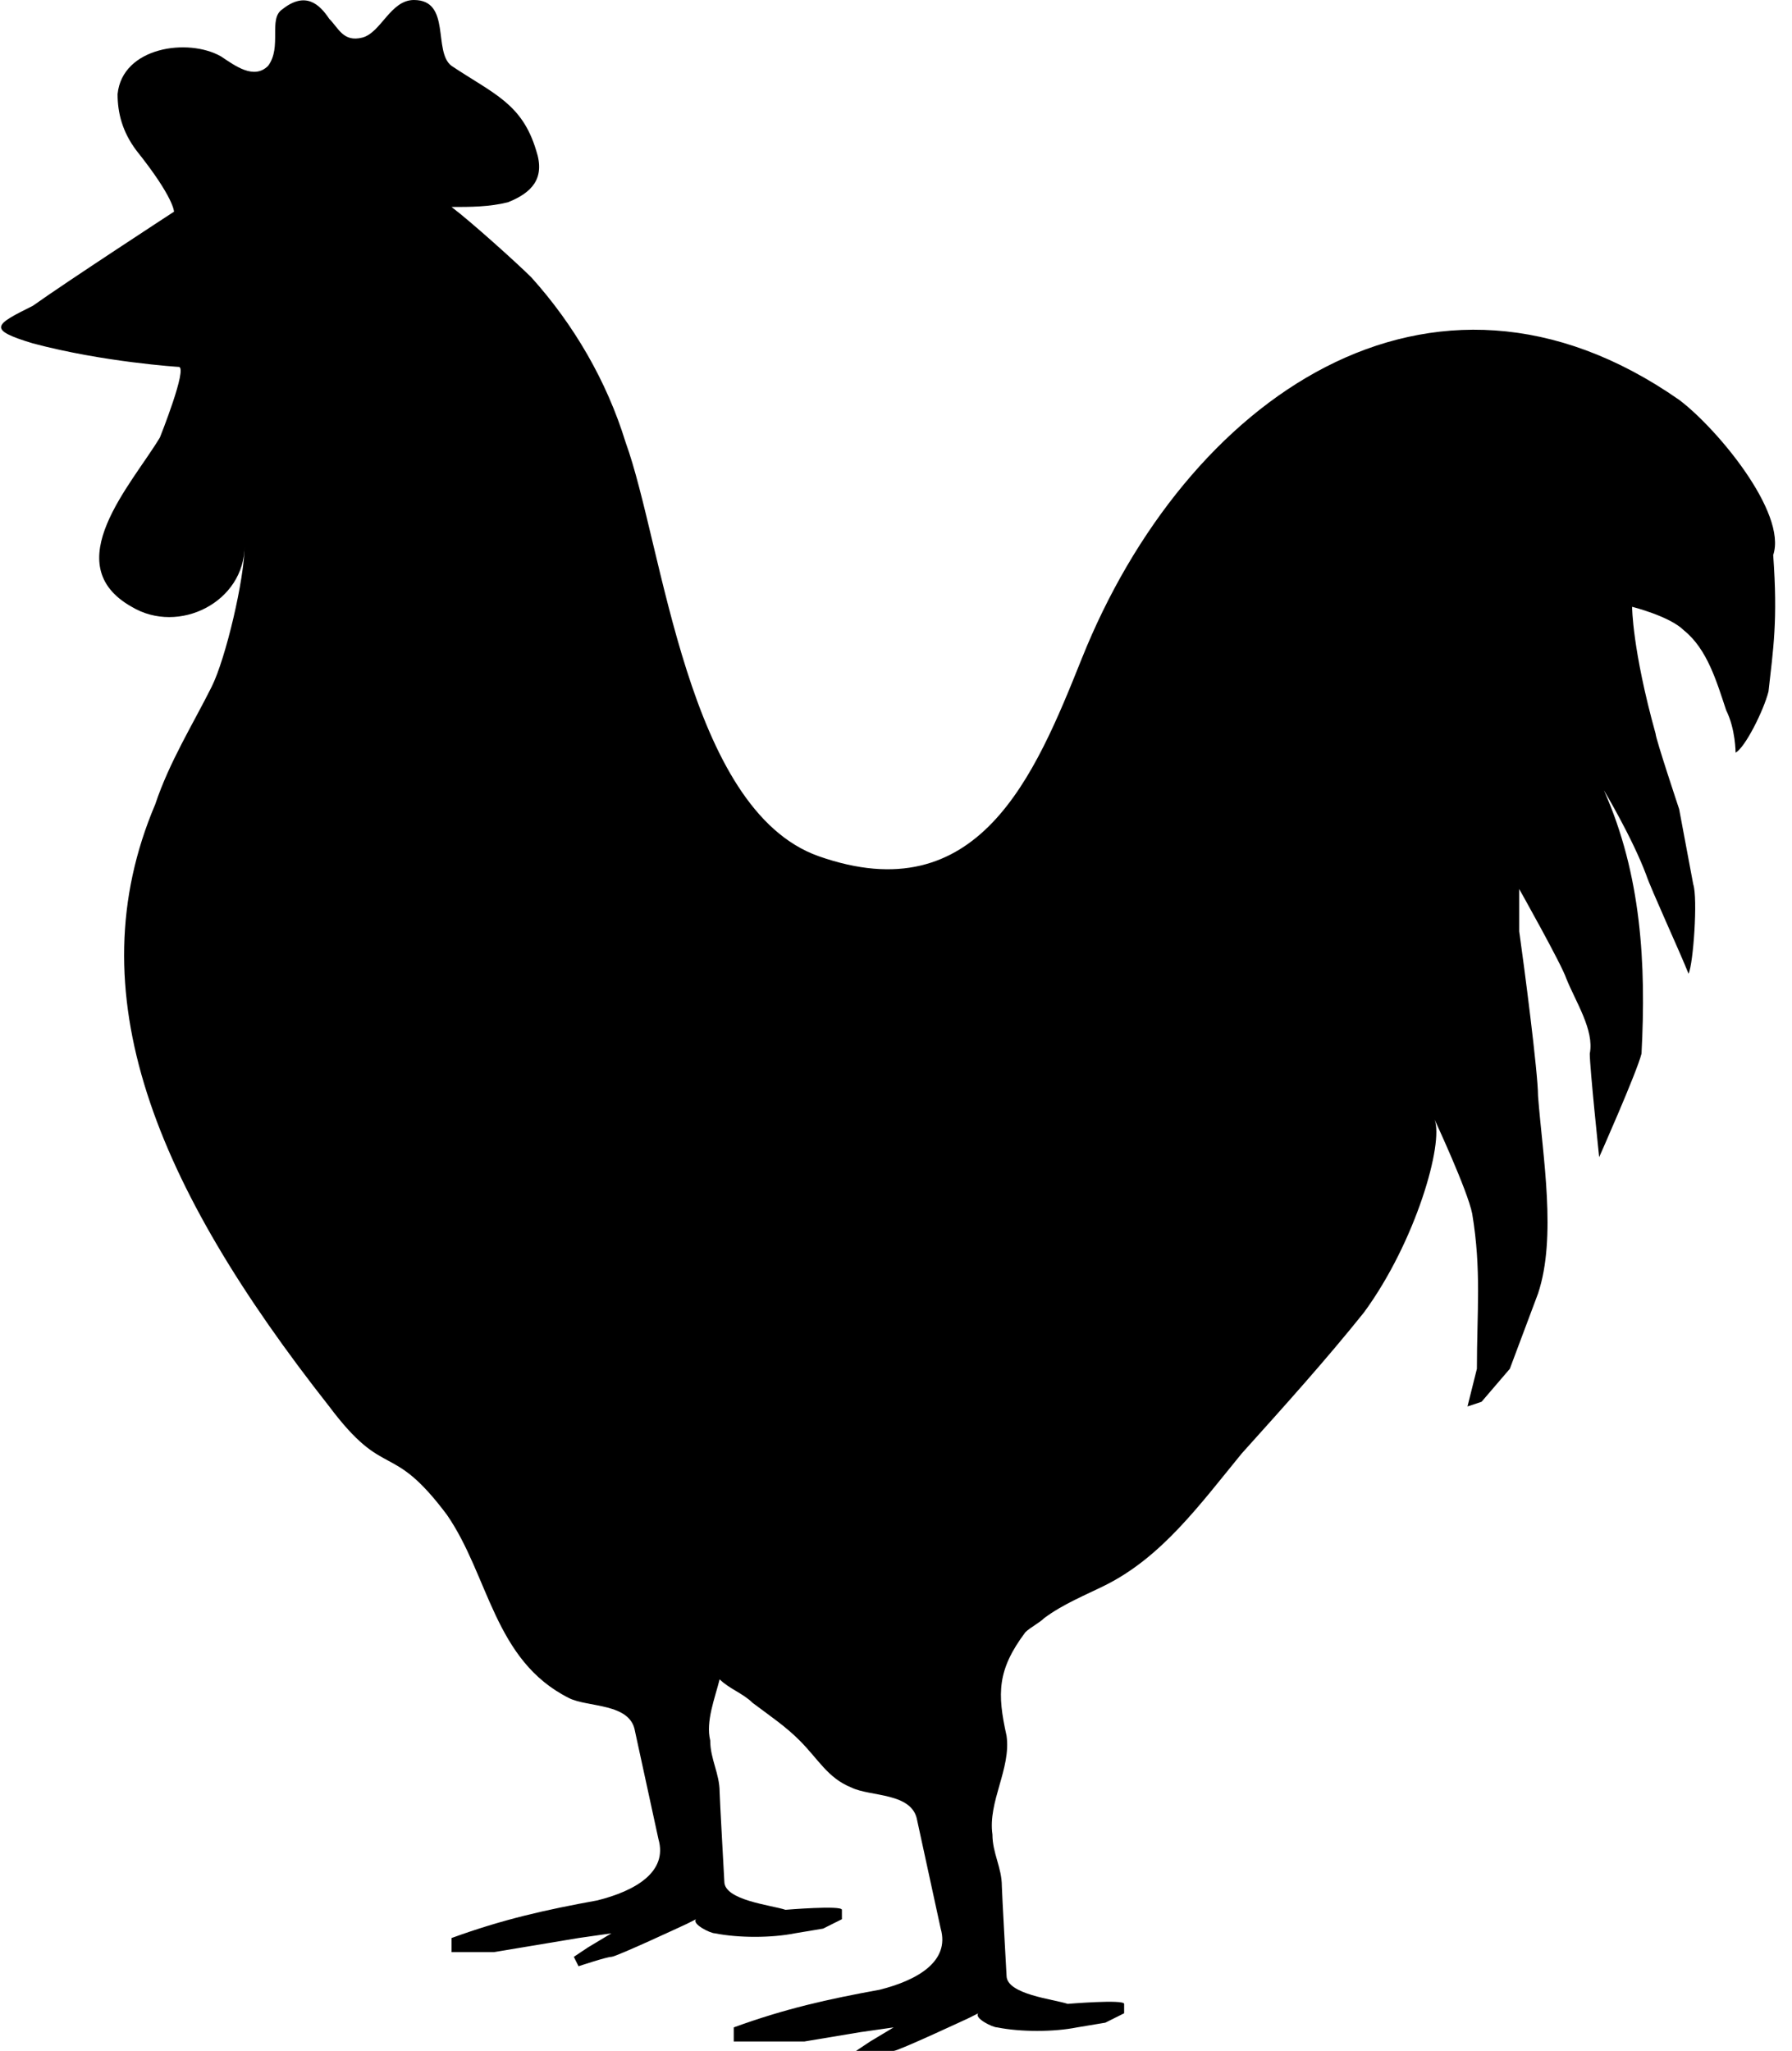 <?xml version="1.0" encoding="utf-8"?>
<!-- Generator: Adobe Illustrator 18.1.1, SVG Export Plug-In . SVG Version: 6.00 Build 0)  -->
<svg version="1.1" id="Layer_1" xmlns="http://www.w3.org/2000/svg" xmlns:xlink="http://www.w3.org/1999/xlink" x="0px" y="0px"
	 viewBox="0 0 38.1 43.6" enable-background="new 0 0 38.1 43.6" xml:space="preserve">
<g>
	<path d="M35.7,8.5C30.4,4.8,25.2,8.5,23,14c-1,2.5-2.2,5.4-5.6,4.2c-2.8-1-3.3-6.6-4.1-8.8c-0.4-1.3-1.1-2.5-2-3.5
		C11,5.6,10,4.7,9.6,4.4c0.4,0,0.8,0,1.2-0.1c0.5-0.2,0.8-0.5,0.6-1.1c-0.3-1-0.9-1.2-1.8-1.8c-0.4-0.3,0-1.4-0.8-1.4
		c-0.5,0-0.7,0.7-1.1,0.8C7.3,0.9,7.2,0.6,7,0.4C6.8,0.1,6.5-0.2,6,0.2C5.7,0.4,6,1,5.7,1.4C5.4,1.7,5,1.4,4.7,1.2
		C4,0.8,2.6,1,2.5,2c0,0.4,0.1,0.8,0.4,1.2c0.8,1,0.8,1.3,0.8,1.3s-2.3,1.5-3,2C-0.1,6.9-0.3,7,0.7,7.3c1.5,0.4,3.1,0.5,3.1,0.5
		c0.2,0-0.4,1.5-0.4,1.5c-0.6,1-2.2,2.7-0.6,3.6c1,0.6,2.4-0.1,2.4-1.3c0,0.7-0.4,2.4-0.7,3c-0.4,0.8-0.9,1.6-1.2,2.5
		c-1.7,4,0,8.1,3.7,12.8c1.2,1.6,1.3,0.7,2.5,2.3c0.9,1.3,1,3.1,2.6,3.9c0.4,0.2,1.3,0.1,1.4,0.7l0.5,2.3c0.2,0.7-0.5,1.1-1.3,1.3
		c-1.1,0.2-2,0.4-3.1,0.8l0,0.3l0.9,0l0.6-0.1l1.2-0.2l0.7-0.1l-0.5,0.3l-0.3,0.2l0.1,0.2c0,0,0.6-0.2,0.7-0.2
		c0.1,0,1.6-0.7,1.6-0.7s0.2-0.1,0.2-0.1c-0.1,0.1,0.3,0.3,0.4,0.3c0.5,0.1,1.2,0.1,1.7,0l0.6-0.1l0.4-0.2v-0.2c0-0.1-1.2,0-1.2,0
		c-0.3-0.1-1.3-0.2-1.3-0.6c0,0-0.1-1.8-0.1-1.9c0-0.4-0.2-0.7-0.2-1.1c-0.1-0.4,0.1-0.9,0.2-1.3c0.2,0.2,0.5,0.3,0.7,0.5
		c0.4,0.3,0.7,0.5,1,0.8c0.4,0.4,0.6,0.8,1.1,1c0.4,0.2,1.3,0.1,1.4,0.7c0,0,0.5,2.3,0.5,2.3c0.2,0.7-0.5,1.1-1.3,1.3
		c-1.1,0.2-2,0.4-3.1,0.8l0,0.3l0.9,0l0.6,0l1.2-0.2l0.7-0.1l-0.5,0.3l-0.3,0.2l0.1,0.2c0,0,0.6-0.2,0.7-0.2c0.1,0,1.6-0.7,1.6-0.7
		s0.2-0.1,0.2-0.1c-0.1,0.1,0.3,0.3,0.4,0.3c0.5,0.1,1.2,0.1,1.7,0l0.6-0.1l0.4-0.2v-0.2c0-0.1-1.2,0-1.2,0
		c-0.3-0.1-1.3-0.2-1.3-0.6c0,0-0.1-1.8-0.1-1.9c0-0.4-0.2-0.7-0.2-1.1c-0.1-0.7,0.4-1.4,0.3-2.1c-0.2-0.9-0.2-1.4,0.4-2.2
		c0.1-0.1,0.3-0.2,0.4-0.3c0.4-0.3,0.9-0.5,1.3-0.7c1.2-0.6,2-1.7,2.9-2.8c0.9-1,1.8-2,2.6-3c1.1-1.5,1.7-3.6,1.5-4.1
		c0,0,0.7,1.5,0.8,2c0.2,1.2,0.1,2.1,0.1,3.3l-0.2,0.8l0.3-0.1l0.6-0.7c0,0,0.6-1.6,0.6-1.6c0.4-1.2,0.1-2.9,0-4.2
		c0-0.5-0.3-2.8-0.4-3.5c0-0.2,0-0.9,0-0.9s0.9,1.6,1,1.9c0.2,0.5,0.6,1.1,0.5,1.6c0,0.3,0.2,2.2,0.2,2.2s0.8-1.8,0.9-2.2
		c0.1-1.9,0-3.8-0.8-5.6c0,0,0.6,1,0.9,1.8c0.1,0.3,0.7,1.6,0.9,2.1c0.1-0.2,0.2-1.6,0.1-1.9l-0.3-1.6c0,0-0.5-1.5-0.5-1.6
		c-0.5-1.8-0.5-2.7-0.5-2.7s0.8,0.2,1.1,0.5c0.5,0.4,0.7,1.1,0.9,1.7c0.2,0.4,0.2,0.9,0.2,0.9c0.2-0.1,0.6-0.9,0.7-1.3
		c0.1-0.9,0.2-1.5,0.1-2.9C38,10.9,36.5,9.1,35.7,8.5z"/>
</g>
<g>
</g>
<g>
</g>
<g>
</g>
<g>
</g>
<g>
</g>
<g>
</g>
<g>
</g>
<g>
</g>
<g>
</g>
<g>
</g>
<g>
</g>
<g>
</g>
<g>
</g>
<g>
</g>
<g>
</g>
</svg>
